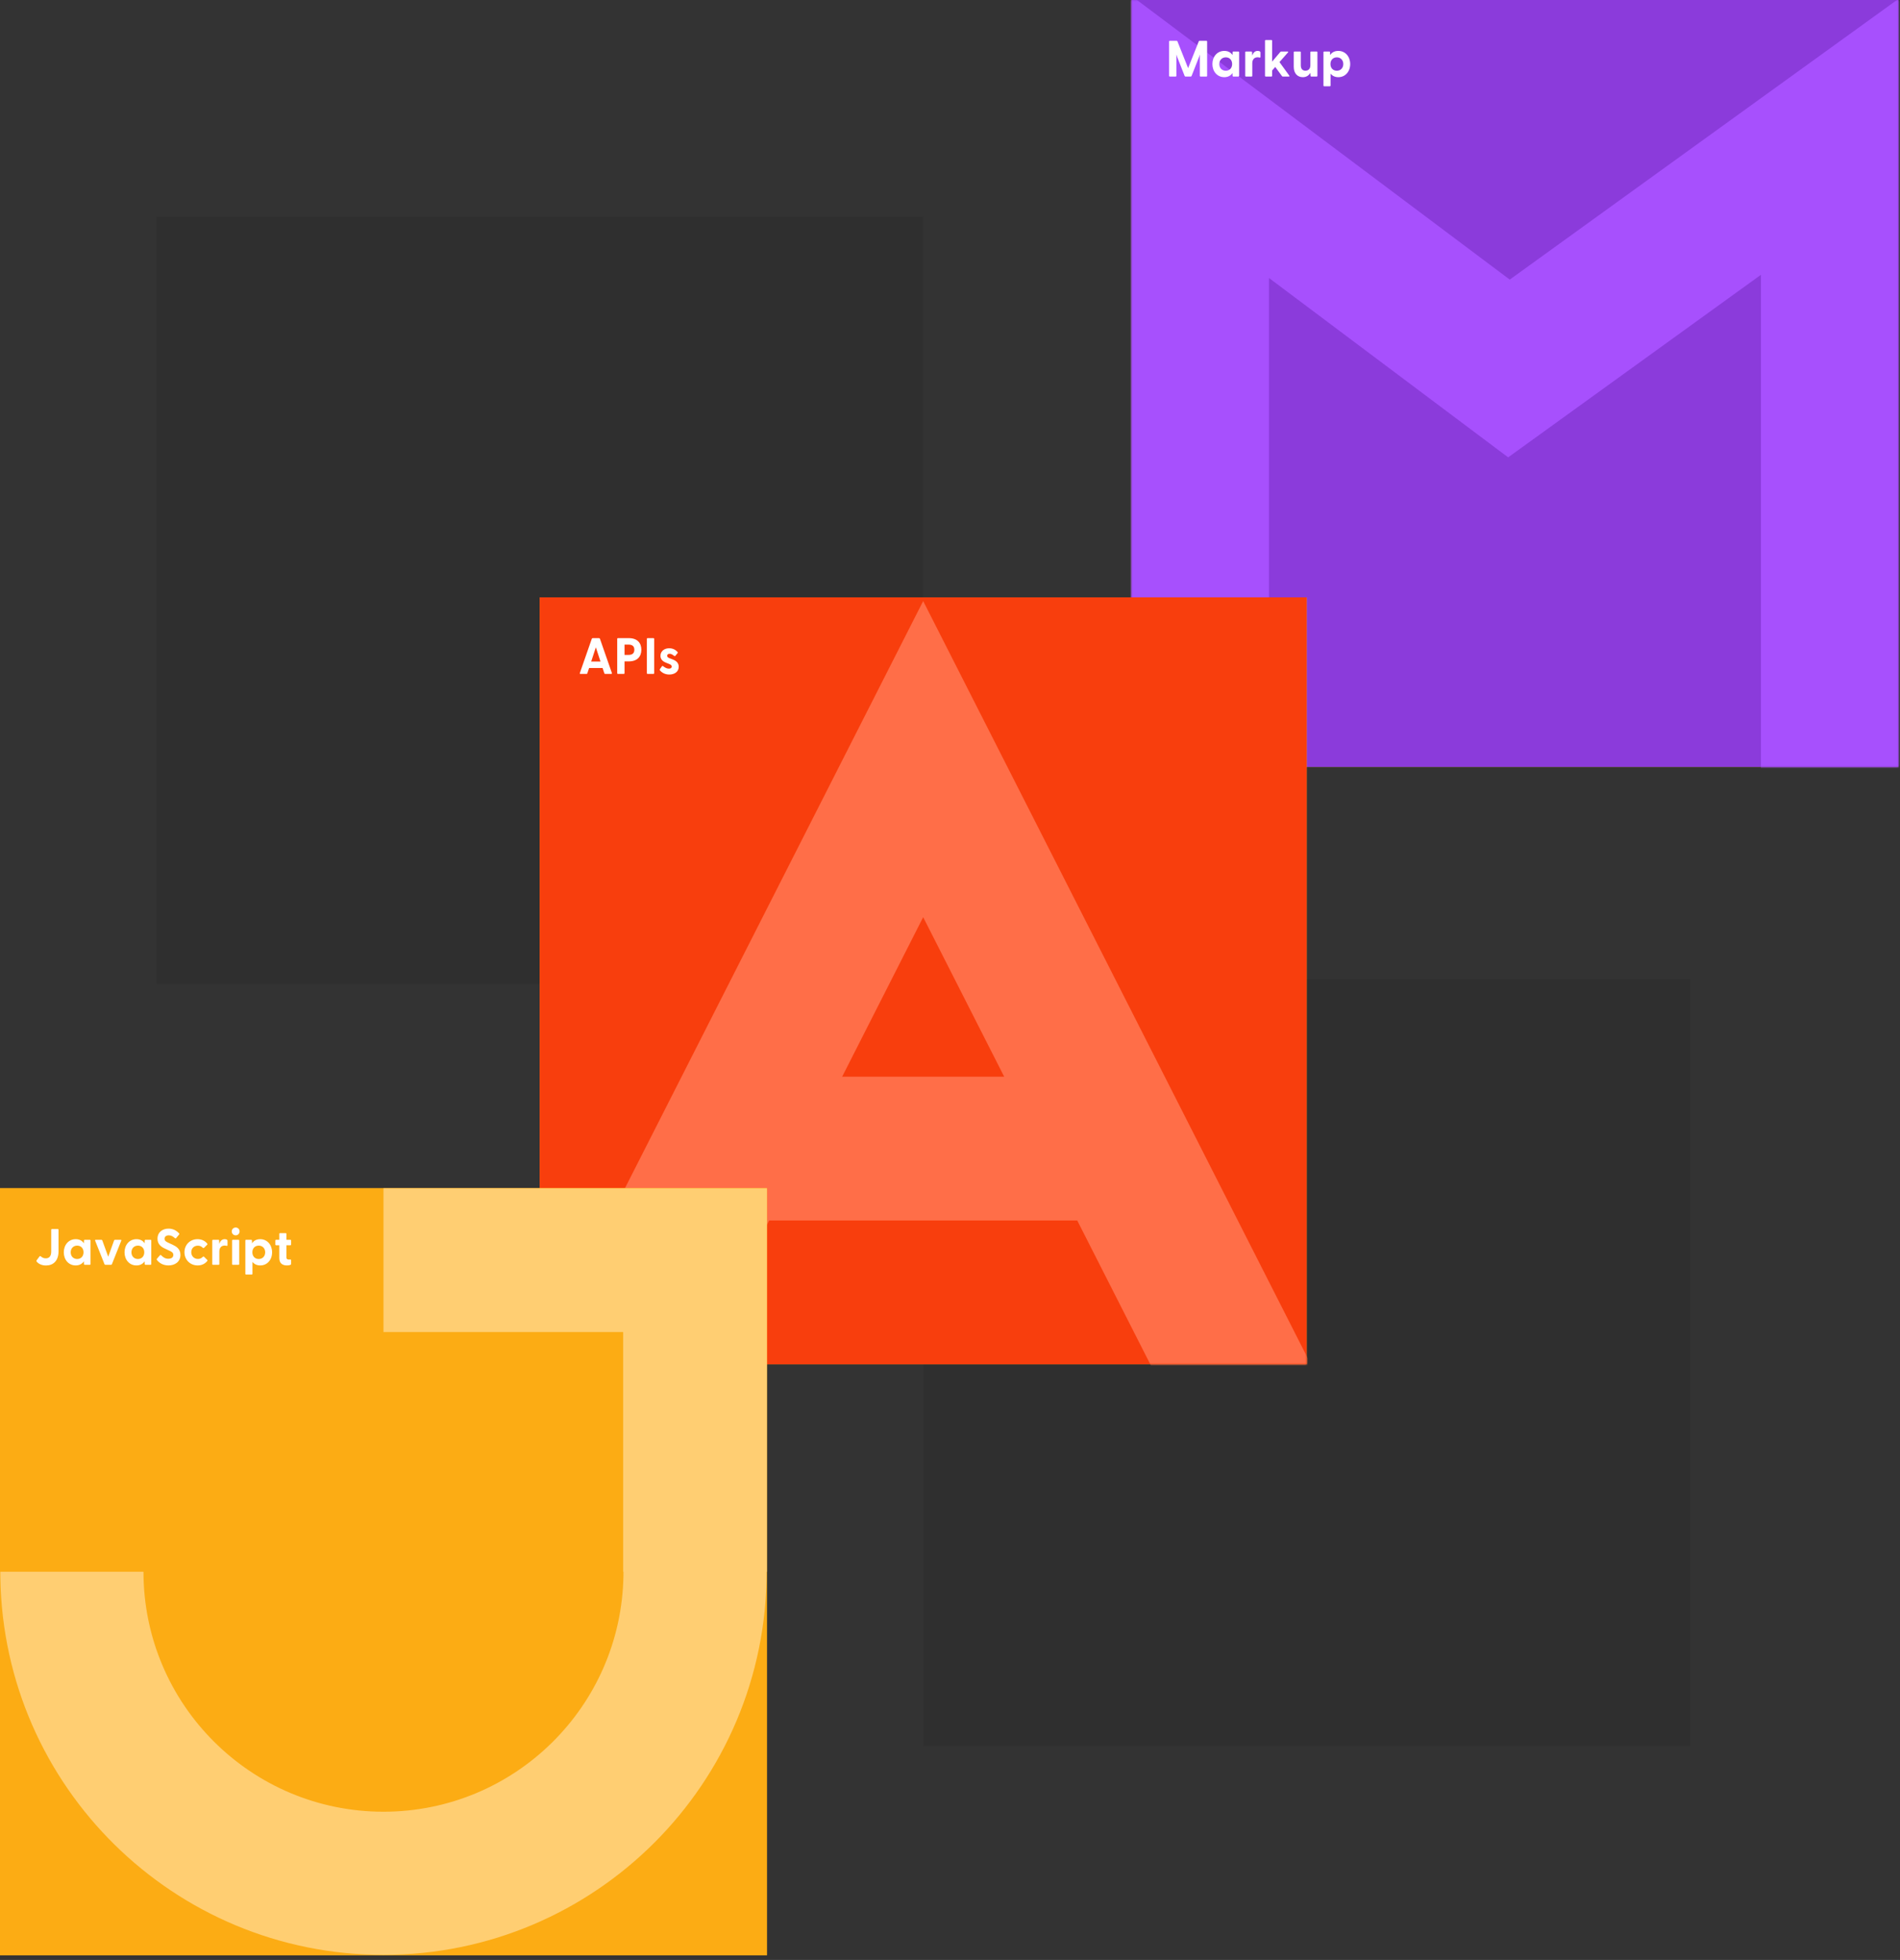 <svg xmlns="http://www.w3.org/2000/svg" xmlns:xlink="http://www.w3.org/1999/xlink" width="602" height="621" viewBox="0 0 602 621">
  <rect x="0" y="0" width="602" height="621" fill="#333333" stroke="none"/>
  <defs>
    <rect id="jam-a" width="243" height="243" x="0" y="0"/>
    <rect id="jam-c" width="243" height="243" x="0" y="0"/>
    <rect id="jam-e" width="243" height="243" x="0" y="0"/>
  </defs>
  <g fill="none" fill-rule="evenodd">
    <g transform="translate(358.5)">
      <rect width="243" height="243" fill="#FCAC14"/>
      <mask id="jam-b" fill="#fff">
        <use xlink:href="#jam-a"/>
      </mask>
      <use fill="#8B3BDB" xlink:href="#jam-a"/>
      <polygon fill="#A750FD" fill-rule="nonzero" points="-1.797 280.969 -1.797 -2.645 119.855 88.593 244.797 -1.642 244.797 280.969 199.437 280.969 199.437 87.071 119.348 144.914 43.562 88.074 43.563 280.969" mask="url(#jam-b)"/>
      <path fill="#FFF" fill-rule="nonzero" d="M13.991,24.26 C14.137,24.26 14.234,24.163 14.234,24.017 L14.234,17.262 L14.445,17.958 L16.843,24.066 C16.891,24.195 17.005,24.26 17.134,24.26 L18.754,24.26 C18.884,24.26 18.997,24.195 19.046,24.066 L21.443,17.958 L21.654,17.262 L21.654,24.017 C21.654,24.163 21.751,24.26 21.897,24.26 L23.728,24.26 C23.873,24.26 23.971,24.163 23.971,24.017 L23.971,13.163 C23.971,13.017 23.873,12.92 23.728,12.92 L21.605,12.92 C21.476,12.92 21.379,12.969 21.33,13.082 L17.944,21.587 L14.558,13.082 C14.51,12.969 14.413,12.92 14.283,12.92 L12.161,12.92 C12.015,12.92 11.918,13.017 11.918,13.163 L11.918,24.017 C11.918,24.163 12.015,24.26 12.161,24.26 L13.991,24.26 Z M29.414,24.454 C30.596,24.454 31.455,23.952 32.006,23.142 L32.038,24.017 C32.038,24.163 32.135,24.26 32.281,24.26 L33.853,24.26 C33.998,24.26 34.112,24.163 34.112,24.017 L34.112,16.565 C34.112,16.419 34.015,16.322 33.869,16.322 L32.281,16.322 C32.135,16.322 32.038,16.419 32.038,16.565 L32.006,17.44 C31.471,16.614 30.613,16.128 29.414,16.128 C27.178,16.128 25.639,17.942 25.639,20.291 C25.639,22.656 27.178,24.454 29.414,24.454 Z M29.884,22.413 C28.701,22.413 27.826,21.571 27.826,20.291 C27.826,19.027 28.701,18.169 29.884,18.169 C31.066,18.169 31.892,19.011 31.892,20.291 C31.892,21.571 31.066,22.413 29.884,22.413 Z M38.032,24.26 C38.178,24.26 38.275,24.163 38.275,24.017 L38.275,20.048 C38.275,18.914 38.858,18.153 39.96,18.153 C40.187,18.153 40.365,18.185 40.543,18.234 C40.754,18.282 40.867,18.234 40.867,18.039 L40.867,16.646 C40.867,16.5 40.835,16.403 40.721,16.322 C40.592,16.225 40.365,16.128 39.992,16.128 C39.053,16.128 38.551,16.759 38.275,17.602 L38.21,16.581 C38.21,16.387 38.113,16.322 37.967,16.322 L36.283,16.322 C36.137,16.322 36.04,16.419 36.04,16.565 L36.04,24.017 C36.04,24.163 36.137,24.26 36.283,24.26 L38.032,24.26 Z M44.318,24.26 C44.464,24.26 44.561,24.163 44.561,24.017 L44.561,22.332 L45.549,21.214 L47.687,24.114 C47.768,24.228 47.849,24.26 47.979,24.26 L49.858,24.26 C50.053,24.26 50.117,24.13 50.004,23.968 L46.894,19.675 L49.583,16.614 C49.712,16.452 49.664,16.322 49.453,16.322 L47.461,16.322 C47.347,16.322 47.25,16.354 47.169,16.452 L44.561,19.53 L44.561,12.92 C44.561,12.774 44.464,12.677 44.318,12.677 L42.552,12.677 C42.406,12.677 42.309,12.774 42.309,12.92 L42.309,24.017 C42.309,24.163 42.406,24.26 42.552,24.26 L44.318,24.26 Z M54.281,24.454 C55.463,24.454 56.225,23.871 56.678,23.061 L56.743,24.001 C56.743,24.195 56.84,24.26 56.986,24.26 L58.655,24.26 C58.801,24.26 58.914,24.163 58.914,24.017 L58.914,16.565 C58.914,16.419 58.801,16.322 58.655,16.322 L56.921,16.322 C56.776,16.322 56.678,16.419 56.678,16.565 L56.678,20.68 C56.678,21.798 56.063,22.397 55.123,22.397 C54.167,22.397 53.649,21.798 53.649,20.68 L53.649,16.565 C53.649,16.419 53.552,16.322 53.406,16.322 L51.656,16.322 C51.511,16.322 51.413,16.419 51.413,16.565 L51.413,21.182 C51.413,23.256 52.612,24.454 54.281,24.454 Z M62.834,27.338 C62.98,27.338 63.077,27.241 63.077,27.095 L63.077,23.32 C63.628,24.033 64.454,24.454 65.54,24.454 C67.759,24.454 69.298,22.656 69.298,20.291 C69.298,17.942 67.759,16.128 65.54,16.128 C64.325,16.128 63.482,16.614 62.948,17.44 L62.915,16.565 C62.915,16.419 62.818,16.322 62.672,16.322 L61.069,16.322 C60.923,16.322 60.826,16.419 60.826,16.565 L60.826,27.095 C60.826,27.241 60.923,27.338 61.069,27.338 L62.834,27.338 Z M65.07,22.413 C63.871,22.413 63.045,21.571 63.045,20.291 C63.045,19.011 63.871,18.169 65.07,18.169 C66.236,18.169 67.111,19.027 67.111,20.291 C67.111,21.571 66.236,22.413 65.07,22.413 Z"/>
    </g>
    <rect width="243" height="243" x="49.5" y="68.73" fill="#2D2D2D" opacity=".5"/>
    <rect width="243" height="243" x="292.5" y="310.23" fill="#2D2D2D" opacity=".5"/>
    <g transform="translate(171 189.27)">
      <rect width="243" height="243" fill="#FCAC14"/>
      <mask id="jam-d" fill="#fff">
        <use xlink:href="#jam-c"/>
      </mask>
      <use fill="#F83E0D" xlink:href="#jam-c"/>
      <path fill="#FF6E48" fill-rule="nonzero" d="M121.5,1.177 L263.221,280.19 L222.779,300.732 L170.312,197.437 L72.688,197.437 L20.221,300.732 L-20.221,280.19 L121.5,1.177 Z M121.5,101.339 L95.831,151.875 L147.169,151.875 L121.5,101.339 Z" mask="url(#jam-d)"/>
      <path fill="#FFF" fill-rule="nonzero" d="M14.823,24.26 C14.953,24.26 15.05,24.211 15.098,24.066 L15.649,22.397 L19.926,22.397 L20.477,24.066 C20.525,24.211 20.623,24.26 20.752,24.26 L22.664,24.26 C22.842,24.26 22.939,24.147 22.874,23.985 L19.084,13.114 C19.035,12.985 18.905,12.92 18.776,12.92 L16.816,12.92 C16.686,12.92 16.556,12.985 16.508,13.114 L12.717,23.985 C12.652,24.147 12.733,24.26 12.911,24.26 L14.823,24.26 Z M19.262,20.34 L16.313,20.34 L17.788,15.836 L19.262,20.34 Z M26.633,24.26 C26.779,24.26 26.876,24.163 26.876,24.017 L26.876,20.291 L28.22,20.291 C30.91,20.291 32.206,18.784 32.206,16.597 C32.206,14.427 30.91,12.92 28.22,12.92 L24.802,12.92 C24.656,12.92 24.559,13.017 24.559,13.163 L24.559,24.017 C24.559,24.163 24.656,24.26 24.802,24.26 L26.633,24.26 Z M28.139,18.234 L26.876,18.234 L26.876,14.977 L28.139,14.977 C29.128,14.977 29.986,15.318 29.986,16.597 C29.986,17.893 29.128,18.234 28.139,18.234 Z M36.029,24.26 C36.175,24.26 36.272,24.163 36.272,24.017 L36.272,13.163 C36.272,13.017 36.175,12.92 36.029,12.92 L34.198,12.92 C34.052,12.92 33.955,13.017 33.955,13.163 L33.955,24.017 C33.955,24.163 34.052,24.26 34.198,24.26 L36.029,24.26 Z M41.067,24.454 C42.655,24.454 44.032,23.628 44.048,22.024 C44.064,20.809 43.27,20.129 42.266,19.724 L41.148,19.287 C40.711,19.125 40.387,18.898 40.387,18.509 C40.387,18.169 40.63,17.877 41.148,17.877 C41.618,17.877 42.071,18.104 42.59,18.541 C42.736,18.655 42.849,18.671 42.962,18.541 L43.675,17.683 C43.756,17.586 43.789,17.456 43.691,17.343 C43.027,16.549 42.071,16.128 41.035,16.128 C39.56,16.128 38.264,17.002 38.264,18.525 C38.264,19.627 38.977,20.291 39.998,20.696 L41.002,21.101 C41.585,21.344 41.828,21.538 41.828,21.927 C41.828,22.381 41.472,22.591 40.937,22.591 C40.322,22.591 39.771,22.316 39.107,21.814 C38.977,21.717 38.831,21.684 38.702,21.879 L38.135,22.672 C38.021,22.851 38.005,23.029 38.102,23.142 C38.734,23.887 39.739,24.454 41.067,24.454 Z"/>
    </g>
    <g transform="translate(0 376.5)">
      <rect width="243" height="243" fill="#FCAC14"/>
      <use fill="#FCAC14" xlink:href="#jam-e"/>
      <path fill="#FFCE72" fill-rule="nonzero" d="M197.438,121.5 L197.437,45.562 L121.5,45.562 L121.5,3.55271368e-15 L243,3.55271368e-15 L243,121.5 L242.899,121.5 C242.899,188.547 188.547,242.899 121.5,242.899 C55.124,242.899 1.19,189.628 0.118,123.508 L0.101,121.5 L45.461,121.5 C45.461,163.495 79.505,197.539 121.5,197.539 C163.075,197.539 196.857,164.173 197.529,122.757 L197.539,121.5 L197.438,121.5 Z"/>
      <path fill="#FFF" fill-rule="nonzero" d="M14.575,24.471 C16.875,24.471 18.544,22.996 18.544,19.951 L18.544,13.163 C18.544,13.017 18.446,12.92 18.301,12.92 L16.47,12.92 C16.324,12.92 16.227,13.017 16.227,13.163 L16.227,20.048 C16.227,21.603 15.53,22.203 14.494,22.203 C13.667,22.203 13.214,21.814 12.89,21.555 C12.776,21.457 12.631,21.474 12.55,21.571 L11.594,22.834 C11.513,22.948 11.513,23.126 11.61,23.239 C12.145,23.871 13.117,24.471 14.575,24.471 Z M23.987,24.454 C25.169,24.454 26.028,23.952 26.579,23.142 L26.611,24.017 C26.611,24.163 26.708,24.26 26.854,24.26 L28.426,24.26 C28.571,24.26 28.685,24.163 28.685,24.017 L28.685,16.565 C28.685,16.419 28.588,16.322 28.442,16.322 L26.854,16.322 C26.708,16.322 26.611,16.419 26.611,16.565 L26.579,17.44 C26.044,16.614 25.186,16.128 23.987,16.128 C21.751,16.128 20.212,17.942 20.212,20.291 C20.212,22.656 21.751,24.454 23.987,24.454 Z M24.457,22.413 C23.274,22.413 22.399,21.571 22.399,20.291 C22.399,19.027 23.274,18.169 24.457,18.169 C25.639,18.169 26.465,19.011 26.465,20.291 C26.465,21.571 25.639,22.413 24.457,22.413 Z M35.165,24.26 C35.294,24.26 35.408,24.195 35.456,24.066 L38.421,16.597 C38.486,16.419 38.405,16.322 38.227,16.322 L36.445,16.322 C36.315,16.322 36.202,16.387 36.153,16.516 L34.29,21.684 L32.411,16.516 C32.362,16.387 32.249,16.322 32.119,16.322 L30.337,16.322 C30.159,16.322 30.078,16.419 30.143,16.597 L33.107,24.066 C33.156,24.195 33.269,24.26 33.399,24.26 L35.165,24.26 Z M43.232,24.454 C44.415,24.454 45.274,23.952 45.824,23.142 L45.857,24.017 C45.857,24.163 45.954,24.26 46.1,24.26 L47.671,24.26 C47.817,24.26 47.93,24.163 47.93,24.017 L47.93,16.565 C47.93,16.419 47.833,16.322 47.687,16.322 L46.1,16.322 C45.954,16.322 45.857,16.419 45.857,16.565 L45.824,17.44 C45.29,16.614 44.431,16.128 43.232,16.128 C40.997,16.128 39.458,17.942 39.458,20.291 C39.458,22.656 40.997,24.454 43.232,24.454 Z M43.702,22.413 C42.52,22.413 41.645,21.571 41.645,20.291 C41.645,19.027 42.52,18.169 43.702,18.169 C44.885,18.169 45.711,19.011 45.711,20.291 C45.711,21.571 44.885,22.413 43.702,22.413 Z M53.374,24.454 C55.301,24.454 57.164,23.401 57.164,21.117 C57.164,19.206 55.868,18.444 54.637,17.861 L53.471,17.326 C52.596,16.921 52.142,16.662 52.142,15.998 C52.142,15.318 52.661,14.913 53.487,14.913 C54.2,14.913 54.767,15.22 55.463,15.836 C55.593,15.933 55.723,15.901 55.82,15.771 L56.743,14.653 C56.84,14.524 56.84,14.394 56.727,14.281 C55.836,13.325 54.751,12.79 53.406,12.79 C51.478,12.79 49.907,13.924 49.907,15.982 C49.907,17.667 50.976,18.525 52.175,19.076 L53.552,19.724 C54.346,20.08 54.913,20.356 54.913,21.117 C54.913,21.927 54.281,22.332 53.325,22.332 C52.402,22.332 51.754,21.943 51.041,21.214 C50.911,21.101 50.782,21.117 50.668,21.247 L49.729,22.332 C49.615,22.462 49.615,22.575 49.696,22.689 C50.36,23.596 51.608,24.454 53.374,24.454 Z M62.64,24.454 C63.92,24.454 65.005,23.904 65.686,23.029 C65.783,22.915 65.75,22.786 65.653,22.689 L64.681,21.733 C64.552,21.603 64.373,21.619 64.26,21.733 C63.823,22.17 63.353,22.397 62.737,22.397 C61.425,22.397 60.599,21.425 60.599,20.259 C60.599,19.092 61.425,18.185 62.689,18.185 C63.337,18.185 63.806,18.412 64.244,18.849 C64.357,18.963 64.535,18.979 64.665,18.849 L65.637,17.893 C65.734,17.796 65.767,17.667 65.669,17.553 C64.989,16.678 63.904,16.128 62.591,16.128 C60.21,16.128 58.444,17.91 58.444,20.259 C58.444,22.64 60.226,24.454 62.64,24.454 Z M69.25,24.26 C69.395,24.26 69.493,24.163 69.493,24.017 L69.493,20.048 C69.493,18.914 70.076,18.153 71.177,18.153 C71.404,18.153 71.582,18.185 71.761,18.234 C71.971,18.282 72.085,18.234 72.085,18.039 L72.085,16.646 C72.085,16.5 72.052,16.403 71.939,16.322 C71.809,16.225 71.582,16.128 71.21,16.128 C70.27,16.128 69.768,16.759 69.493,17.602 L69.428,16.581 C69.428,16.387 69.331,16.322 69.185,16.322 L67.5,16.322 C67.354,16.322 67.257,16.419 67.257,16.565 L67.257,24.017 C67.257,24.163 67.354,24.26 67.5,24.26 L69.25,24.26 Z M74.677,14.913 C75.389,14.913 75.908,14.362 75.908,13.665 C75.908,12.985 75.389,12.434 74.677,12.434 C73.964,12.434 73.429,12.985 73.429,13.665 C73.429,14.362 73.964,14.913 74.677,14.913 Z M75.551,24.26 C75.697,24.26 75.794,24.163 75.794,24.017 L75.794,16.565 C75.794,16.419 75.697,16.322 75.551,16.322 L73.786,16.322 C73.64,16.322 73.543,16.419 73.543,16.565 L73.543,24.017 C73.543,24.163 73.64,24.26 73.786,24.26 L75.551,24.26 Z M79.747,27.338 C79.893,27.338 79.99,27.241 79.99,27.095 L79.99,23.32 C80.541,24.033 81.367,24.454 82.453,24.454 C84.672,24.454 86.211,22.656 86.211,20.291 C86.211,17.942 84.672,16.128 82.453,16.128 C81.238,16.128 80.395,16.614 79.861,17.44 L79.828,16.565 C79.828,16.419 79.731,16.322 79.585,16.322 L77.981,16.322 C77.836,16.322 77.738,16.419 77.738,16.565 L77.738,27.095 C77.738,27.241 77.836,27.338 77.981,27.338 L79.747,27.338 Z M81.983,22.413 C80.784,22.413 79.958,21.571 79.958,20.291 C79.958,19.011 80.784,18.169 81.983,18.169 C83.149,18.169 84.024,19.027 84.024,20.291 C84.024,21.571 83.149,22.413 81.983,22.413 Z M90.893,24.454 C91.427,24.454 92.237,24.357 92.237,23.985 L92.237,22.802 C92.237,22.64 92.124,22.559 91.946,22.575 C91.751,22.591 91.589,22.591 91.444,22.591 C91.022,22.591 90.747,22.365 90.747,21.895 L90.747,18.055 L91.994,18.055 C92.14,18.055 92.237,17.958 92.237,17.812 L92.237,16.565 C92.237,16.419 92.14,16.322 91.994,16.322 L90.747,16.322 L90.747,14.459 C90.747,14.313 90.65,14.216 90.504,14.216 L88.738,14.216 C88.592,14.216 88.495,14.313 88.495,14.459 L88.495,16.322 L87.491,16.322 C87.345,16.322 87.248,16.419 87.248,16.565 L87.248,17.812 C87.248,17.958 87.345,18.055 87.491,18.055 L88.495,18.055 L88.495,22.138 C88.495,23.871 89.629,24.454 90.893,24.454 Z"/>
    </g>
  </g>
</svg>
